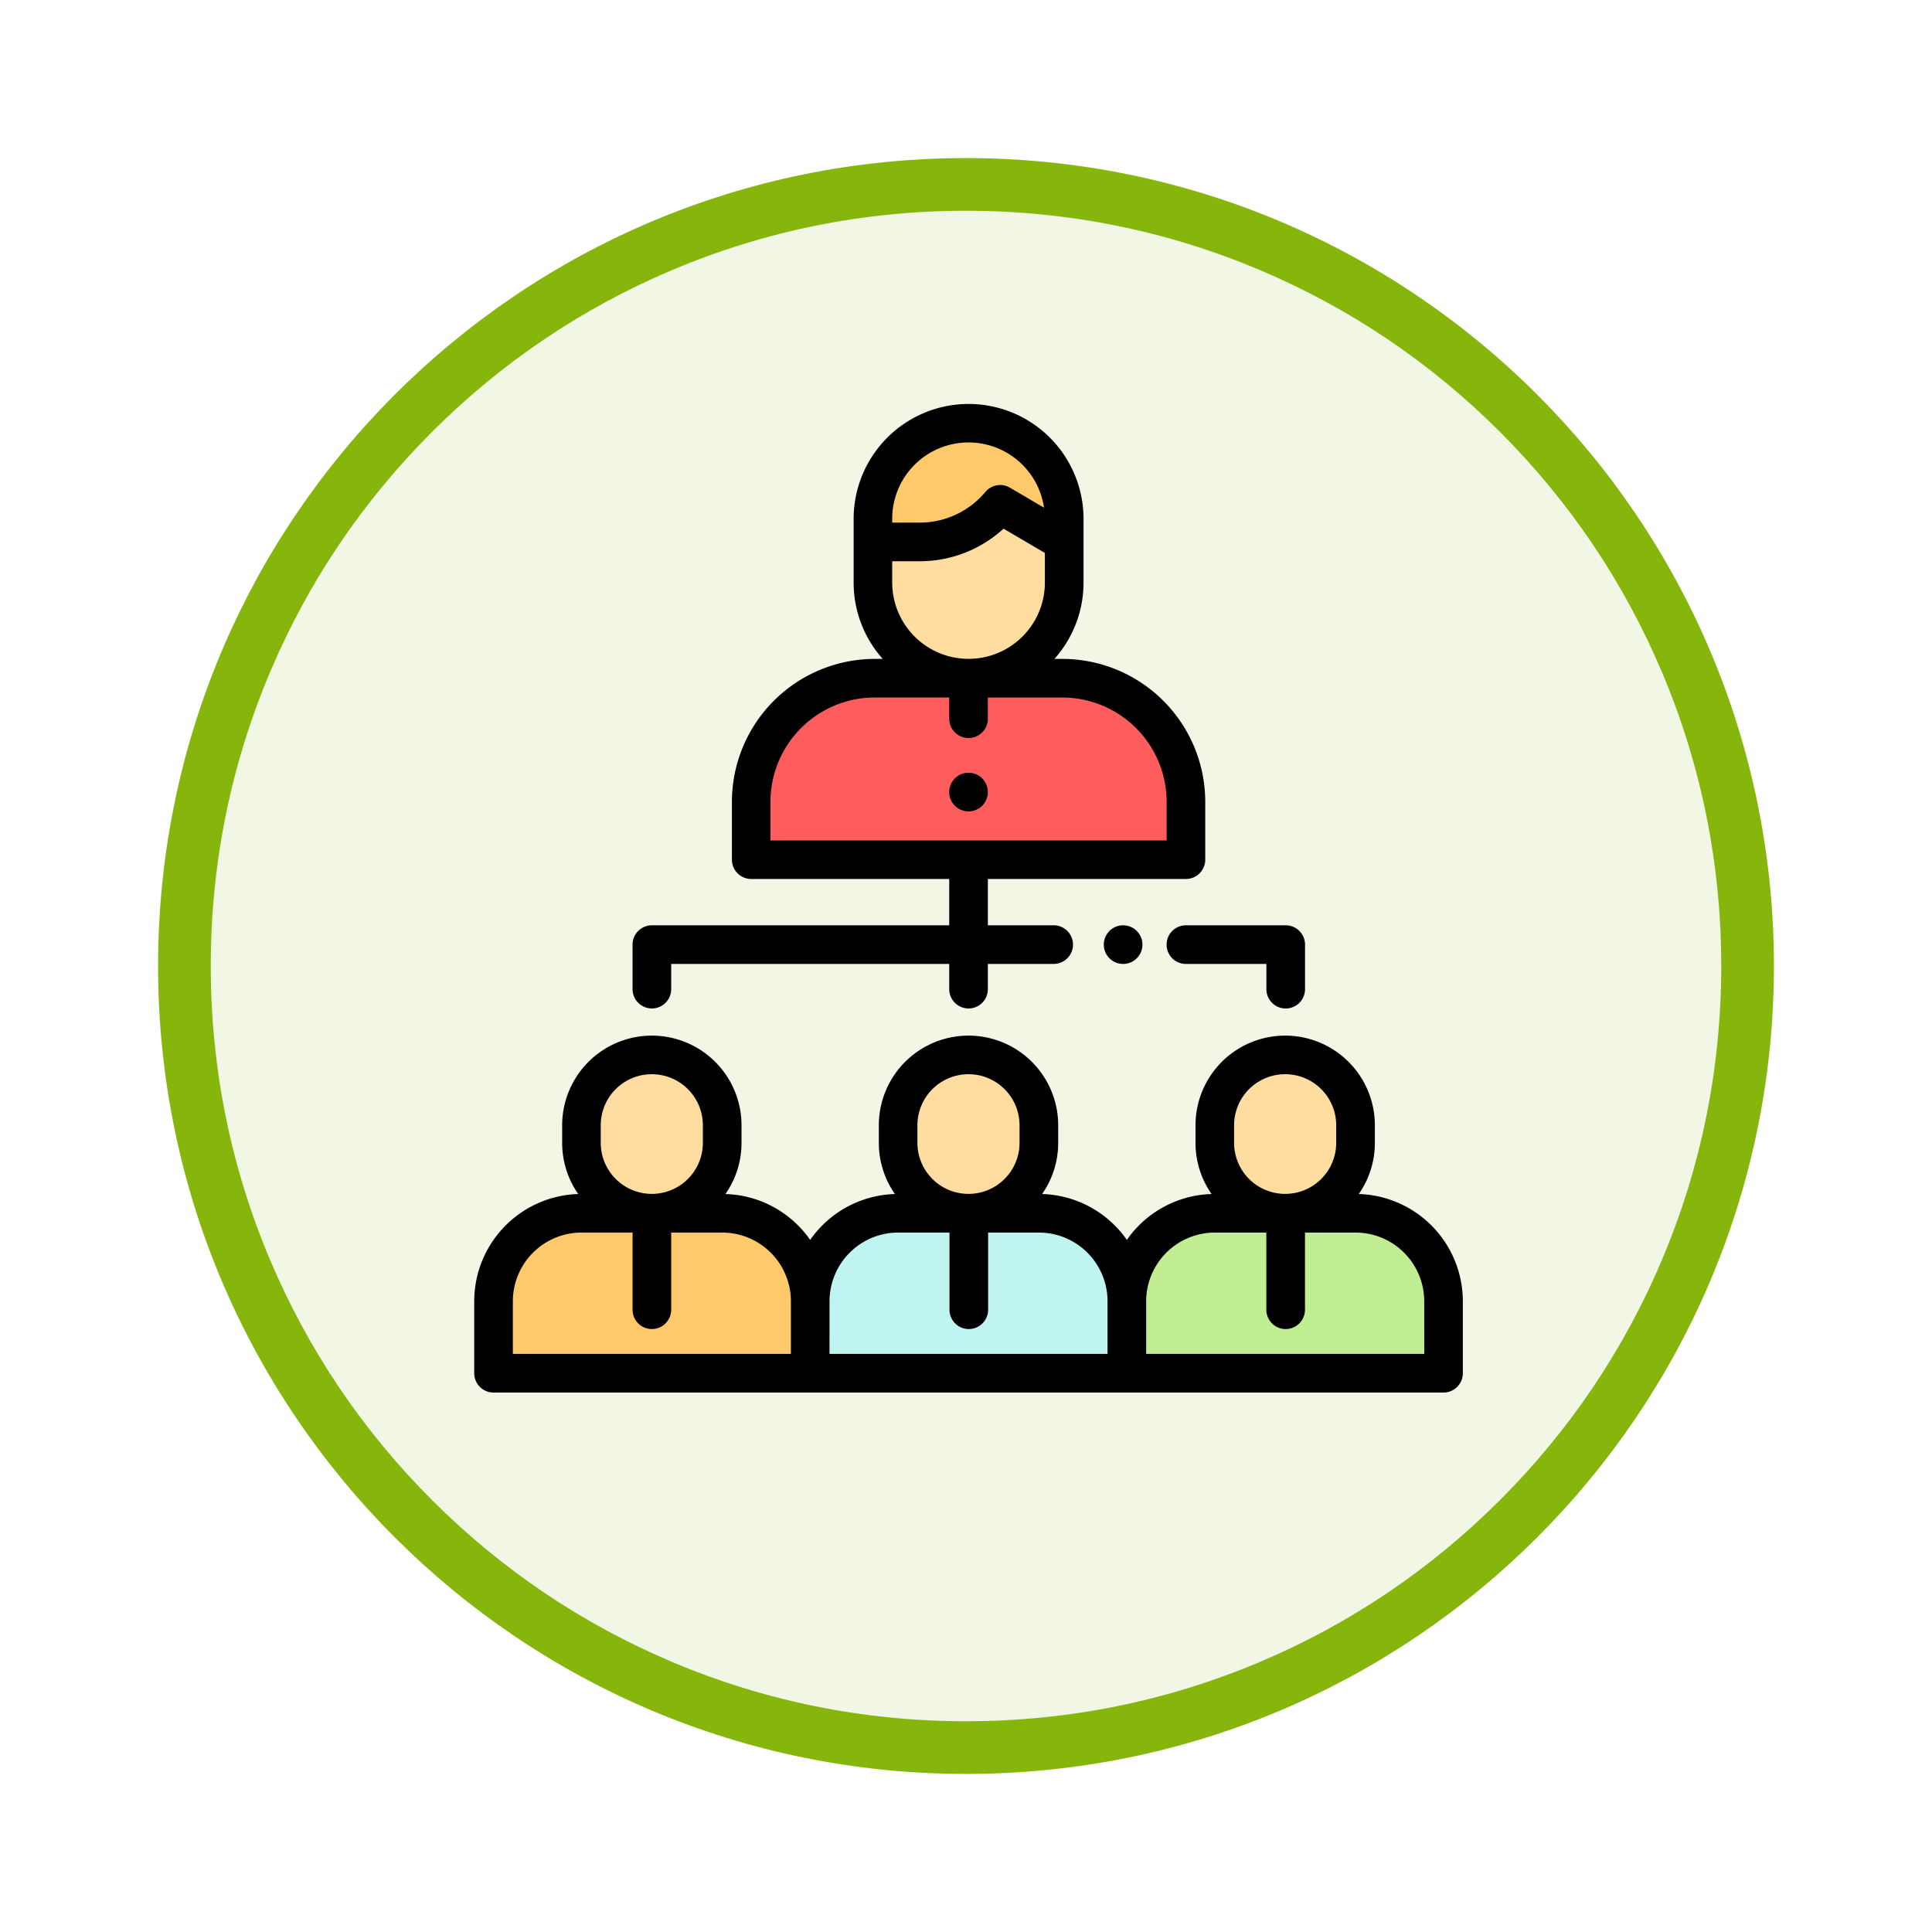 <svg xmlns="http://www.w3.org/2000/svg" xmlns:xlink="http://www.w3.org/1999/xlink" width="110" height="110" viewBox="0 0 110 110">
  <defs>
    <filter id="Trazado_982547" x="0" y="0" width="110" height="110" filterUnits="userSpaceOnUse">
      <feOffset dy="3" input="SourceAlpha"/>
      <feGaussianBlur stdDeviation="3" result="blur"/>
      <feFlood flood-opacity="0.161"/>
      <feComposite operator="in" in2="blur"/>
      <feComposite in="SourceGraphic"/>
    </filter>
  </defs>
  <g id="Grupo_1185727" data-name="Grupo 1185727" transform="translate(-1113.461 -954)">
    <g id="Grupo_1184115" data-name="Grupo 1184115" transform="translate(-33.519 -1471.333)">
      <g id="Grupo_1183744" data-name="Grupo 1183744" transform="translate(458.936 -388.667)">
        <g id="Grupo_1181546" data-name="Grupo 1181546" transform="translate(-4.696 -130.677)">
          <g id="Grupo_1177563" data-name="Grupo 1177563" transform="translate(0.279 -12113.323)">
            <g id="Grupo_1173148" data-name="Grupo 1173148" transform="translate(701.461 15064)">
              <g id="Grupo_1163803" data-name="Grupo 1163803" transform="translate(0 0)">
                <g id="Grupo_1163015" data-name="Grupo 1163015">
                  <g id="Grupo_1157017" data-name="Grupo 1157017" transform="translate(0 0)">
                    <g id="Grupo_1155793" data-name="Grupo 1155793" transform="translate(0 0)">
                      <g id="Grupo_1154704" data-name="Grupo 1154704">
                        <g id="Grupo_1150790" data-name="Grupo 1150790">
                          <g id="Grupo_1154214" data-name="Grupo 1154214">
                            <g id="Grupo_1152583" data-name="Grupo 1152583">
                              <g id="Grupo_1146973" data-name="Grupo 1146973" transform="translate(0 0)">
                                <g id="Grupo_1146954" data-name="Grupo 1146954">
                                  <g transform="matrix(1, 0, 0, 1, -9, -6)" filter="url(#Trazado_982547)">
                                    <g id="Trazado_982547-2" data-name="Trazado 982547" transform="translate(9 6)" fill="#f2f7e5">
                                      <path d="M 46 90.5 C 39.992 90.5 34.164 89.324 28.679 87.003 C 23.38 84.762 18.621 81.553 14.534 77.466 C 10.446 73.379 7.238 68.62 4.996 63.321 C 2.676 57.836 1.5 52.008 1.5 46 C 1.5 39.992 2.676 34.164 4.996 28.679 C 7.238 23.38 10.446 18.621 14.534 14.534 C 18.621 10.446 23.38 7.238 28.679 4.996 C 34.164 2.676 39.992 1.5 46 1.5 C 52.008 1.5 57.836 2.676 63.321 4.996 C 68.62 7.238 73.379 10.446 77.466 14.534 C 81.554 18.621 84.762 23.38 87.004 28.679 C 89.324 34.164 90.5 39.992 90.5 46 C 90.5 52.008 89.324 57.836 87.004 63.321 C 84.762 68.62 81.554 73.379 77.466 77.466 C 73.379 81.553 68.62 84.762 63.321 87.003 C 57.836 89.324 52.008 90.5 46 90.5 Z" stroke="none"/>
                                      <path d="M 46 3 C 40.194 3 34.563 4.136 29.263 6.378 C 24.143 8.544 19.544 11.644 15.594 15.594 C 11.644 19.544 8.544 24.143 6.378 29.263 C 4.137 34.563 3 40.194 3 46 C 3 51.806 4.137 57.437 6.378 62.737 C 8.544 67.857 11.644 72.455 15.594 76.405 C 19.544 80.355 24.143 83.456 29.263 85.622 C 34.563 87.863 40.194 89 46 89 C 51.806 89 57.437 87.863 62.737 85.622 C 67.857 83.456 72.456 80.355 76.406 76.405 C 80.356 72.455 83.456 67.857 85.622 62.737 C 87.864 57.437 89 51.806 89 46 C 89 40.194 87.864 34.563 85.622 29.263 C 83.456 24.143 80.356 19.544 76.406 15.594 C 72.456 11.644 67.857 8.544 62.737 6.378 C 57.437 4.136 51.806 3 46 3 M 46 -7.62939453125e-06 C 71.405 -7.62939453125e-06 92 20.595 92 46 C 92 71.405 71.405 92 46 92 C 20.595 92 7.62939453125e-06 71.405 7.62939453125e-06 46 C 7.62939453125e-06 20.595 20.595 -7.62939453125e-06 46 -7.62939453125e-06 Z" stroke="none" fill="#86b60c"/>
                                    </g>
                                  </g>
                                </g>
                              </g>
                            </g>
                          </g>
                        </g>
                      </g>
                    </g>
                  </g>
                </g>
              </g>
            </g>
          </g>
        </g>
      </g>
    </g>
    <g id="organizacion_2_" data-name="organizacion (2)" transform="translate(1140.461 977)">
      <path id="Trazado_1042461" data-name="Trazado 1042461" d="M23.021,419.127H15.008A5.008,5.008,0,0,0,10,424.135v4.1H28.03v-4.1A5.008,5.008,0,0,0,23.021,419.127Z" transform="translate(-8.901 -373.049)" fill="#fec96b"/>
      <path id="Trazado_1042462" data-name="Trazado 1042462" d="M63.569,341.134v1a4.007,4.007,0,0,1-4.007,4.007h0a4.007,4.007,0,0,1-4.007-4.007v-1a4.007,4.007,0,0,1,4.007-4.007h0A4.007,4.007,0,0,1,63.569,341.134Z" transform="translate(-49.448 -300.064)" fill="#ffdca0"/>
      <path id="Trazado_1042463" data-name="Trazado 1042463" d="M187.021,419.127h-8.013A5.008,5.008,0,0,0,174,424.135v4.1h18.03v-4.1A5.008,5.008,0,0,0,187.021,419.127Z" transform="translate(-154.87 -373.049)" fill="#c0f4f1"/>
      <g id="Grupo_1185726" data-name="Grupo 1185726" transform="translate(24.137 37.063)">
        <path id="Trazado_1042464" data-name="Trazado 1042464" d="M227.569,341.134v1a4.007,4.007,0,0,1-4.007,4.007h0a4.007,4.007,0,0,1-4.007-4.007v-1a4.007,4.007,0,0,1,4.007-4.007h0A4.007,4.007,0,0,1,227.569,341.134Z" transform="translate(-219.556 -337.127)" fill="#ffdca0"/>
        <path id="Trazado_1042465" data-name="Trazado 1042465" d="M391.569,341.134v1a4.007,4.007,0,0,1-4.007,4.007h0a4.007,4.007,0,0,1-4.007-4.007v-1a4.007,4.007,0,0,1,4.007-4.007h0A4.007,4.007,0,0,1,391.569,341.134Z" transform="translate(-365.526 -337.127)" fill="#ffdca0"/>
      </g>
      <path id="Trazado_1042466" data-name="Trazado 1042466" d="M351.021,419.127h-8.013A5.008,5.008,0,0,0,338,424.135v4.1h18.03v-4.1A5.008,5.008,0,0,0,351.021,419.127Z" transform="translate(-300.84 -373.049)" fill="#c1ee92"/>
      <path id="Trazado_1042467" data-name="Trazado 1042467" d="M161.14,142.03H150.459a7.036,7.036,0,0,0-7.036,7.036v3.295h24.753v-3.295A7.036,7.036,0,0,0,161.14,142.03Z" transform="translate(-127.655 -126.416)" fill="#ff5d5d"/>
      <path id="Trazado_1042468" data-name="Trazado 1042468" d="M211.912,10h0a5.446,5.446,0,0,0-5.446,5.446v1.311h2.663a5.983,5.983,0,0,0,4.586-2.14h0l3.643,2.14V15.446A5.445,5.445,0,0,0,211.912,10Z" transform="translate(-183.768 -8.901)" fill="#fec96b"/>
      <path id="Trazado_1042469" data-name="Trazado 1042469" d="M212.541,53.06a5.982,5.982,0,0,1-3.413,1.07h-2.663v2.313a5.446,5.446,0,0,0,5.446,5.446h0a5.446,5.446,0,0,0,5.446-5.446V54.13l-1.821-1.07-1.821-1.07Z" transform="translate(-183.768 -46.274)" fill="#ffdca0"/>
      <path id="Trazado_1042470" data-name="Trazado 1042470" d="M50.364,336.146a5.076,5.076,0,0,0,.915-2.912v-1a5.106,5.106,0,0,0-10.212,0v1a5.076,5.076,0,0,0,.915,2.912,6.1,6.1,0,0,0-4.824,2.613,6.1,6.1,0,0,0-4.824-2.613,5.076,5.076,0,0,0,.915-2.912v-1a5.106,5.106,0,0,0-10.212,0v1a5.076,5.076,0,0,0,.915,2.912,6.1,6.1,0,0,0-4.824,2.613,6.1,6.1,0,0,0-4.824-2.613,5.076,5.076,0,0,0,.915-2.912v-1a5.106,5.106,0,0,0-10.212,0v1a5.076,5.076,0,0,0,.915,2.912A6.114,6.114,0,0,0,0,342.25v4.1a1.1,1.1,0,0,0,1.1,1.1H55.188a1.1,1.1,0,0,0,1.1-1.1v-4.1A6.114,6.114,0,0,0,50.364,336.146Zm-7.1-3.914a2.907,2.907,0,0,1,5.814,0v1a2.907,2.907,0,1,1-5.814,0Zm-18.03,0a2.907,2.907,0,0,1,5.814,0v1a2.907,2.907,0,1,1-5.814,0Zm-18.03,0a2.907,2.907,0,0,1,5.814,0v1a2.907,2.907,0,1,1-5.814,0ZM2.2,342.25a3.913,3.913,0,0,1,3.909-3.909H9.015v4.393a1.1,1.1,0,0,0,2.2,0v-4.393h2.907a3.913,3.913,0,0,1,3.909,3.909v3H2.2Zm18.03,0a3.913,3.913,0,0,1,3.909-3.909h2.921v4.393a1.1,1.1,0,0,0,2.2,0v-4.393H32.15a3.913,3.913,0,0,1,3.909,3.909v3H20.228Zm33.861,3H38.258v-3a3.913,3.913,0,0,1,3.909-3.909H45.1v4.393a1.1,1.1,0,0,0,2.2,0v-4.393H50.18a3.913,3.913,0,0,1,3.909,3.909Z" transform="translate(0 -291.164)"/>
      <path id="Trazado_1042471" data-name="Trazado 1042471" d="M247.877,192.877a1.1,1.1,0,1,0-.777.322A1.108,1.108,0,0,0,247.877,192.877Z" transform="translate(-218.955 -170.002)"/>
      <path id="Trazado_1042472" data-name="Trazado 1042472" d="M83.1,34.417a1.1,1.1,0,0,0,1.1-1.1V31.882H100.03v1.436a1.1,1.1,0,1,0,2.2,0V31.882h3.746a1.1,1.1,0,1,0,0-2.2h-3.746V27.045h11.277a1.1,1.1,0,0,0,1.1-1.1V22.65a8.145,8.145,0,0,0-8.135-8.135h-.452a6.517,6.517,0,0,0,1.657-4.346V6.545a6.545,6.545,0,1,0-13.09,0v3.624a6.517,6.517,0,0,0,1.657,4.346h-.452a8.145,8.145,0,0,0-8.135,8.135v3.295a1.1,1.1,0,0,0,1.1,1.1H100.03v2.638H83.1a1.1,1.1,0,0,0-1.1,1.1v2.535A1.1,1.1,0,0,0,83.1,34.417ZM96.783,6.545a4.346,4.346,0,0,1,8.646-.638l-1.94-1.14a1.1,1.1,0,0,0-1.4.242,4.871,4.871,0,0,1-3.743,1.747H96.783V6.545Zm0,3.624V8.955h1.563A7.063,7.063,0,0,0,103.123,7.1l2.353,1.382v1.684a4.346,4.346,0,1,1-8.692,0ZM89.852,22.65a5.943,5.943,0,0,1,5.937-5.937h4.241V17.92a1.1,1.1,0,1,0,2.2,0V16.714h4.241a5.943,5.943,0,0,1,5.937,5.937v2.2H89.852Z" transform="translate(-72.985)"/>
      <path id="Trazado_1042473" data-name="Trazado 1042473" d="M326.4,270.322a1.1,1.1,0,1,0,.776-.322A1.1,1.1,0,0,0,326.4,270.322Z" transform="translate(-290.232 -240.317)"/>
      <path id="Trazado_1042474" data-name="Trazado 1042474" d="M358.576,271.1a1.1,1.1,0,0,0,1.1,1.1h4.582v1.436a1.1,1.1,0,0,0,2.2,0V271.1a1.1,1.1,0,0,0-1.1-1.1h-5.681A1.1,1.1,0,0,0,358.576,271.1Z" transform="translate(-319.155 -240.317)"/>
    </g>
  </g>
</svg>

